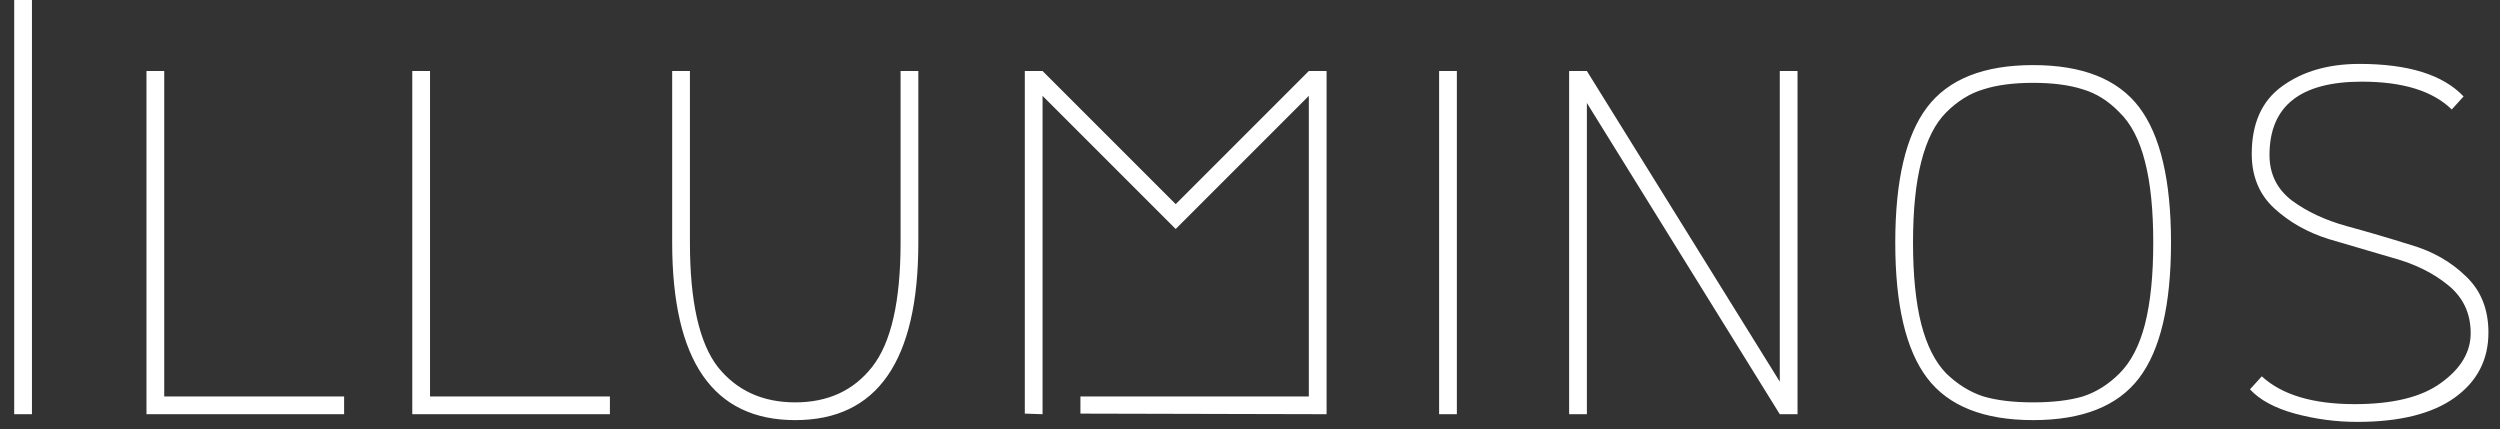 <svg width="169" height="29" viewBox="0 0 169 29" fill="none" xmlns="http://www.w3.org/2000/svg">
<rect x="0" y="0" width="169" height="29" fill="#333333" stroke="none"/>
<path d="M2.16 28H0.96V-1.90735e-06H2.16V28ZM23.262 26.8V28H9.902V4.8H11.102V26.8H23.262ZM41.23 26.8V28H27.87V4.8H29.07V26.8H41.23ZM46.639 4.8V16.4C46.639 20.373 47.266 23.173 48.519 24.8C49.799 26.4 51.546 27.2 53.759 27.2C55.972 27.2 57.706 26.4 58.959 24.8C60.239 23.173 60.879 20.373 60.879 16.4V4.8H62.079V16.4C62.079 24.4 59.306 28.4 53.759 28.4C48.212 28.4 45.439 24.4 45.439 16.4V4.8H46.639ZM73.037 26.8H88.477V6.48L79.477 15.48L70.477 6.48V28L69.277 27.96V4.8H70.477L79.477 13.8L88.477 4.8H89.677V28L73.037 27.96V26.8ZM97.284 4.8H98.484V28H97.284V4.8ZM106.073 28V4.8H107.273L120.313 25.8V4.8H121.513V28H120.313L107.273 6.96V28H106.073ZM140.8 6.04C139.894 5.747 138.774 5.6 137.44 5.6C136.107 5.6 134.987 5.747 134.08 6.04C133.174 6.307 132.334 6.827 131.56 7.6C130.814 8.347 130.254 9.453 129.88 10.92C129.507 12.36 129.32 14.187 129.32 16.4C129.32 18.613 129.507 20.453 129.88 21.92C130.254 23.36 130.814 24.467 131.56 25.24C132.334 25.987 133.174 26.507 134.08 26.8C134.987 27.067 136.107 27.2 137.44 27.2C138.774 27.2 139.894 27.067 140.8 26.8C141.707 26.507 142.534 25.987 143.28 25.24C144.054 24.467 144.627 23.36 145 21.92C145.374 20.453 145.56 18.613 145.56 16.4C145.56 14.187 145.374 12.36 145 10.92C144.627 9.453 144.054 8.347 143.28 7.6C142.534 6.827 141.707 6.307 140.8 6.04ZM144.6 25.56C143.16 27.453 140.774 28.4 137.44 28.4C134.107 28.4 131.72 27.453 130.28 25.56C128.84 23.667 128.12 20.613 128.12 16.4C128.12 12.187 128.84 9.133 130.28 7.24C131.72 5.347 134.107 4.4 137.44 4.4C140.774 4.4 143.16 5.347 144.6 7.24C146.04 9.133 146.76 12.187 146.76 16.4C146.76 20.613 146.04 23.667 144.6 25.56ZM159.498 4.32C162.805 4.32 165.151 5.053 166.538 6.52L165.738 7.4C164.458 6.147 162.431 5.52 159.658 5.52C155.498 5.52 153.418 7.173 153.418 10.48C153.418 11.76 153.925 12.787 154.938 13.56C155.951 14.307 157.178 14.88 158.618 15.28C160.085 15.68 161.538 16.107 162.978 16.56C164.445 16.987 165.685 17.693 166.698 18.68C167.711 19.64 168.218 20.907 168.218 22.48C168.218 24.32 167.458 25.787 165.938 26.88C164.418 27.973 162.218 28.52 159.338 28.52C157.925 28.52 156.525 28.333 155.138 27.96C153.778 27.587 152.765 27.04 152.098 26.32L152.898 25.44C154.258 26.693 156.351 27.32 159.178 27.32C161.765 27.32 163.711 26.84 165.018 25.88C166.351 24.92 167.018 23.8 167.018 22.52C167.018 21.187 166.511 20.107 165.498 19.28C164.485 18.453 163.245 17.84 161.778 17.44C160.338 17.013 158.885 16.587 157.418 16.16C155.978 15.707 154.751 15.013 153.738 14.08C152.725 13.147 152.218 11.92 152.218 10.4C152.218 8.347 152.898 6.827 154.258 5.84C155.645 4.827 157.391 4.32 159.498 4.32Z" fill="white"/>
</svg>
